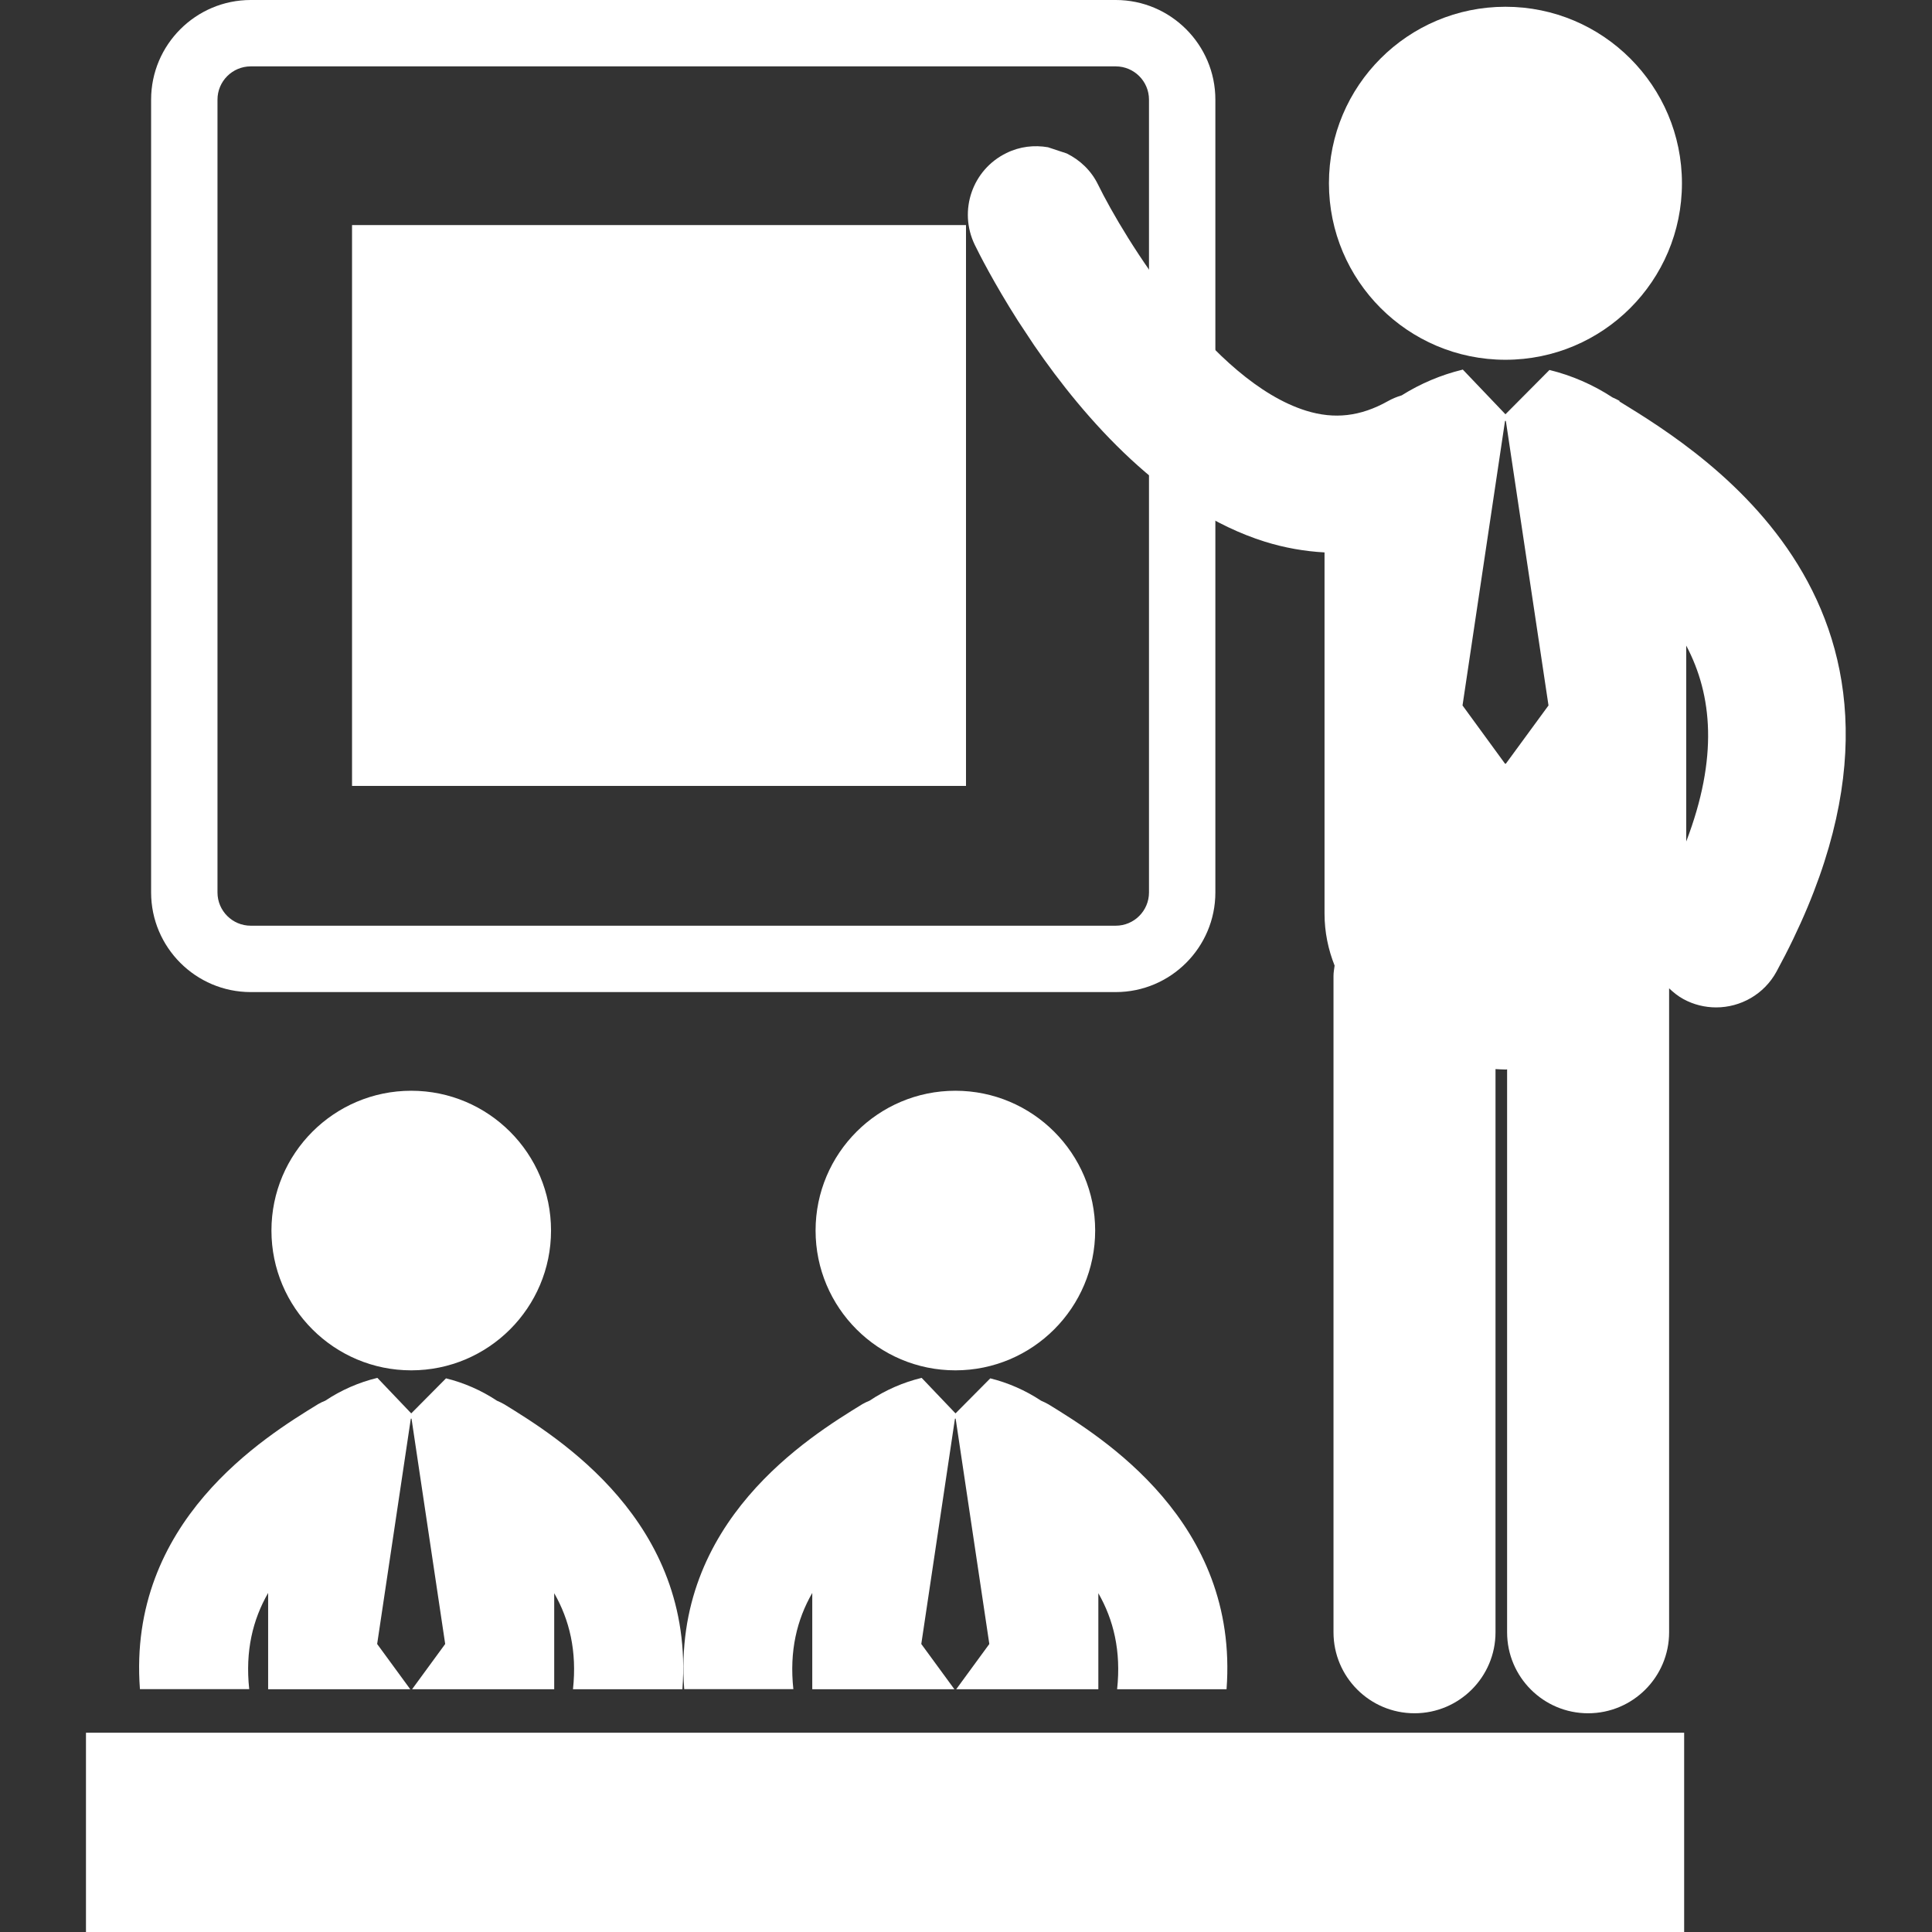 <?xml version="1.0" encoding="utf-8"?>
<!-- Generated by IcoMoon.io -->
<!DOCTYPE svg PUBLIC "-//W3C//DTD SVG 1.1//EN" "http://www.w3.org/Graphics/SVG/1.1/DTD/svg11.dtd">
<svg version="1.1" xmlns="http://www.w3.org/2000/svg" xmlns:xlink="http://www.w3.org/1999/xlink" width="14" height="14" viewBox="0 0 14 14">
<rect x="0" y="0" width="14" height="14" fill="#333333" stroke="none"/>
<path fill="#fff" d="M11.736 2.905c-0.017-0.010-0.034-0.017-0.051-0.025-0.14-0.092-0.297-0.16-0.457-0.199l-0.319 0.321-0.309-0.324c-0.001 0-0.002 0-0.003 0.001-0.153 0.037-0.303 0.1-0.44 0.186-0.034 0.010-0.068 0.024-0.1 0.042-0.198 0.111-0.387 0.133-0.593 0.069-0.683-0.213-1.319-1.255-1.507-1.638-0.050-0.103-0.132-0.179-0.227-0.226l-0.136-0.045c-0.099-0.017-0.204-0.006-0.301 0.042-0.247 0.12-0.349 0.417-0.23 0.664 0.029 0.060 0.138 0.276 0.313 0.551l0.117 0.177c0.366 0.534 0.946 1.196 1.672 1.424 0.144 0.045 0.289 0.070 0.433 0.078v2.617c0 0.135 0.027 0.261 0.073 0.377-0.003 0.025-0.008 0.049-0.008 0.075l0 4.756c0 0.324 0.263 0.587 0.587 0.587s0.587-0.263 0.587-0.587l-0-4.081c0.023 0.001 0.046 0.003 0.070 0.003 0.005 0 0.009-0 0.014-0.001l-0 4.079c0 0.324 0.263 0.587 0.587 0.587v0c0.324 0 0.587-0.263 0.587-0.587l0-4.666c0.031 0.029 0.065 0.057 0.104 0.078 0.075 0.041 0.157 0.060 0.237 0.060 0.176 0 0.347-0.094 0.437-0.259 1.401-2.575-0.51-3.747-1.138-4.132zM10.912 5.534h-0.006l-0.308-0.422 0.308-2.062h0.006l0.309 2.062-0.309 0.422zM12.219 6.098v-1.42c0.19 0.359 0.232 0.813 0 1.42z"></path>
<path fill="#fff" d="M12.188 1.328c0 0.707-0.573 1.279-1.279 1.279s-1.279-0.573-1.279-1.279c0-0.707 0.573-1.279 1.279-1.279s1.279 0.573 1.279 1.279z"></path>
<path fill="#fff" d="M8.085 7.189h-6.268c-0.398 0-0.722-0.324-0.722-0.722v-5.745c0-0.398 0.324-0.722 0.722-0.722h6.268c0.398 0 0.722 0.324 0.722 0.722v5.745c-0 0.398-0.324 0.722-0.722 0.722zM1.817 0.481c-0.133 0-0.241 0.108-0.241 0.241v5.745c0 0.133 0.108 0.241 0.241 0.241h6.268c0.133 0 0.241-0.108 0.241-0.241v-5.745c0-0.133-0.108-0.241-0.241-0.241h-6.268z"></path>
<path fill="#fff" d="M3.993 8.917c0 0.559-0.454 1.013-1.013 1.013s-1.013-0.454-1.013-1.013c0-0.559 0.454-1.013 1.013-1.013s1.013 0.454 1.013 1.013z"></path>
<path fill="#fff" d="M1.806 12.241c-0.030-0.278 0.026-0.505 0.137-0.698v0.698h1.030l-0.24-0.328 0.244-1.633h0.005l0.244 1.633-0.24 0.328h1.030v-0.696c0.11 0.192 0.166 0.419 0.136 0.696h0.793c0.091-1.215-0.906-1.828-1.291-2.065-0.017-0.010-0.035-0.018-0.053-0.026-0.113-0.075-0.239-0.13-0.369-0.162l-0.252 0.254-0.245-0.257c-0.001 0-0.002 0-0.002 0-0.132 0.032-0.261 0.088-0.376 0.165-0.018 0.007-0.035 0.015-0.052 0.025-0.386 0.237-1.383 0.849-1.291 2.065h0.793z"></path>
<path fill="#fff" d="M7.936 8.917c0 0.559-0.454 1.013-1.013 1.013s-1.013-0.454-1.013-1.013c0-0.559 0.454-1.013 1.013-1.013s1.013 0.454 1.013 1.013z"></path>
<path fill="#fff" d="M5.749 12.241c-0.030-0.278 0.026-0.505 0.137-0.698v0.698h1.030l-0.24-0.328 0.244-1.633h0.005l0.244 1.633-0.24 0.328h1.030v-0.696c0.11 0.192 0.166 0.419 0.136 0.696h0.793c0.091-1.215-0.905-1.828-1.291-2.065-0.017-0.010-0.035-0.018-0.053-0.026-0.113-0.075-0.239-0.13-0.368-0.162l-0.252 0.254-0.245-0.257c-0.001 0-0.002 0-0.002 0-0.132 0.032-0.261 0.088-0.376 0.165-0.017 0.007-0.035 0.015-0.052 0.025-0.386 0.237-1.382 0.849-1.291 2.065h0.793z"></path>
<path fill="#fff" d="M0.623 12.556h11.581v1.444h-11.581v-1.444z"></path>
<path fill="#fff" d="M6.689 3.832l-0.202-0.074c0.016-0.147 0.011-0.297-0.017-0.446l0.195-0.090c0.122-0.056 0.175-0.201 0.119-0.322l-0.114-0.247c-0.056-0.122-0.201-0.175-0.322-0.119l-0.195 0.090c-0.095-0.118-0.206-0.22-0.328-0.303l0.074-0.202c0.046-0.126-0.018-0.266-0.144-0.312l-0.255-0.094c-0.122-0.045-0.267 0.022-0.312 0.144l-0.074 0.202c-0.147-0.016-0.297-0.011-0.446 0.017l-0.090-0.195c-0.056-0.122-0.201-0.175-0.322-0.119l-0.247 0.114c-0.122 0.056-0.175 0.201-0.119 0.322l0.090 0.195c-0.118 0.095-0.22 0.206-0.303 0.328l-0.201-0.074c-0.121-0.045-0.267 0.022-0.312 0.144l-0.094 0.255c-0.022 0.061-0.020 0.127 0.007 0.186s0.076 0.104 0.137 0.126l0.202 0.075c-0.016 0.147-0.011 0.297 0.017 0.446l-0.195 0.090c-0.122 0.056-0.175 0.201-0.119 0.322l0.114 0.247c0.056 0.122 0.201 0.175 0.322 0.119l0.195-0.090c0.095 0.118 0.206 0.22 0.328 0.303l-0.074 0.202c-0.023 0.061-0.020 0.127 0.007 0.186s0.076 0.104 0.136 0.127l0.255 0.094c0.061 0.022 0.127 0.020 0.186-0.007s0.104-0.076 0.126-0.136l0.074-0.202c0.147 0.016 0.297 0.011 0.446-0.017l0.090 0.195c0.056 0.122 0.201 0.175 0.322 0.119l0.247-0.114c0.122-0.056 0.175-0.201 0.119-0.322l-0.090-0.195c0.118-0.095 0.22-0.206 0.303-0.328l0.202 0.075c0.061 0.023 0.127 0.020 0.186-0.007s0.104-0.076 0.126-0.136l0.094-0.255c0.047-0.126-0.018-0.265-0.143-0.312zM5.353 4.467c-0.127 0.059-0.262 0.088-0.401 0.088-0.374 0-0.717-0.219-0.873-0.559-0.222-0.481-0.010-1.053 0.471-1.275 0.127-0.059 0.262-0.088 0.401-0.088 0.374 0 0.717 0.219 0.873 0.559 0.221 0.481 0.011 1.053-0.471 1.275z"></path>
<path fill="#fff" d="M2.551 1.631h4.449v4.064h-4.449v-4.064z"></path>
</svg>
